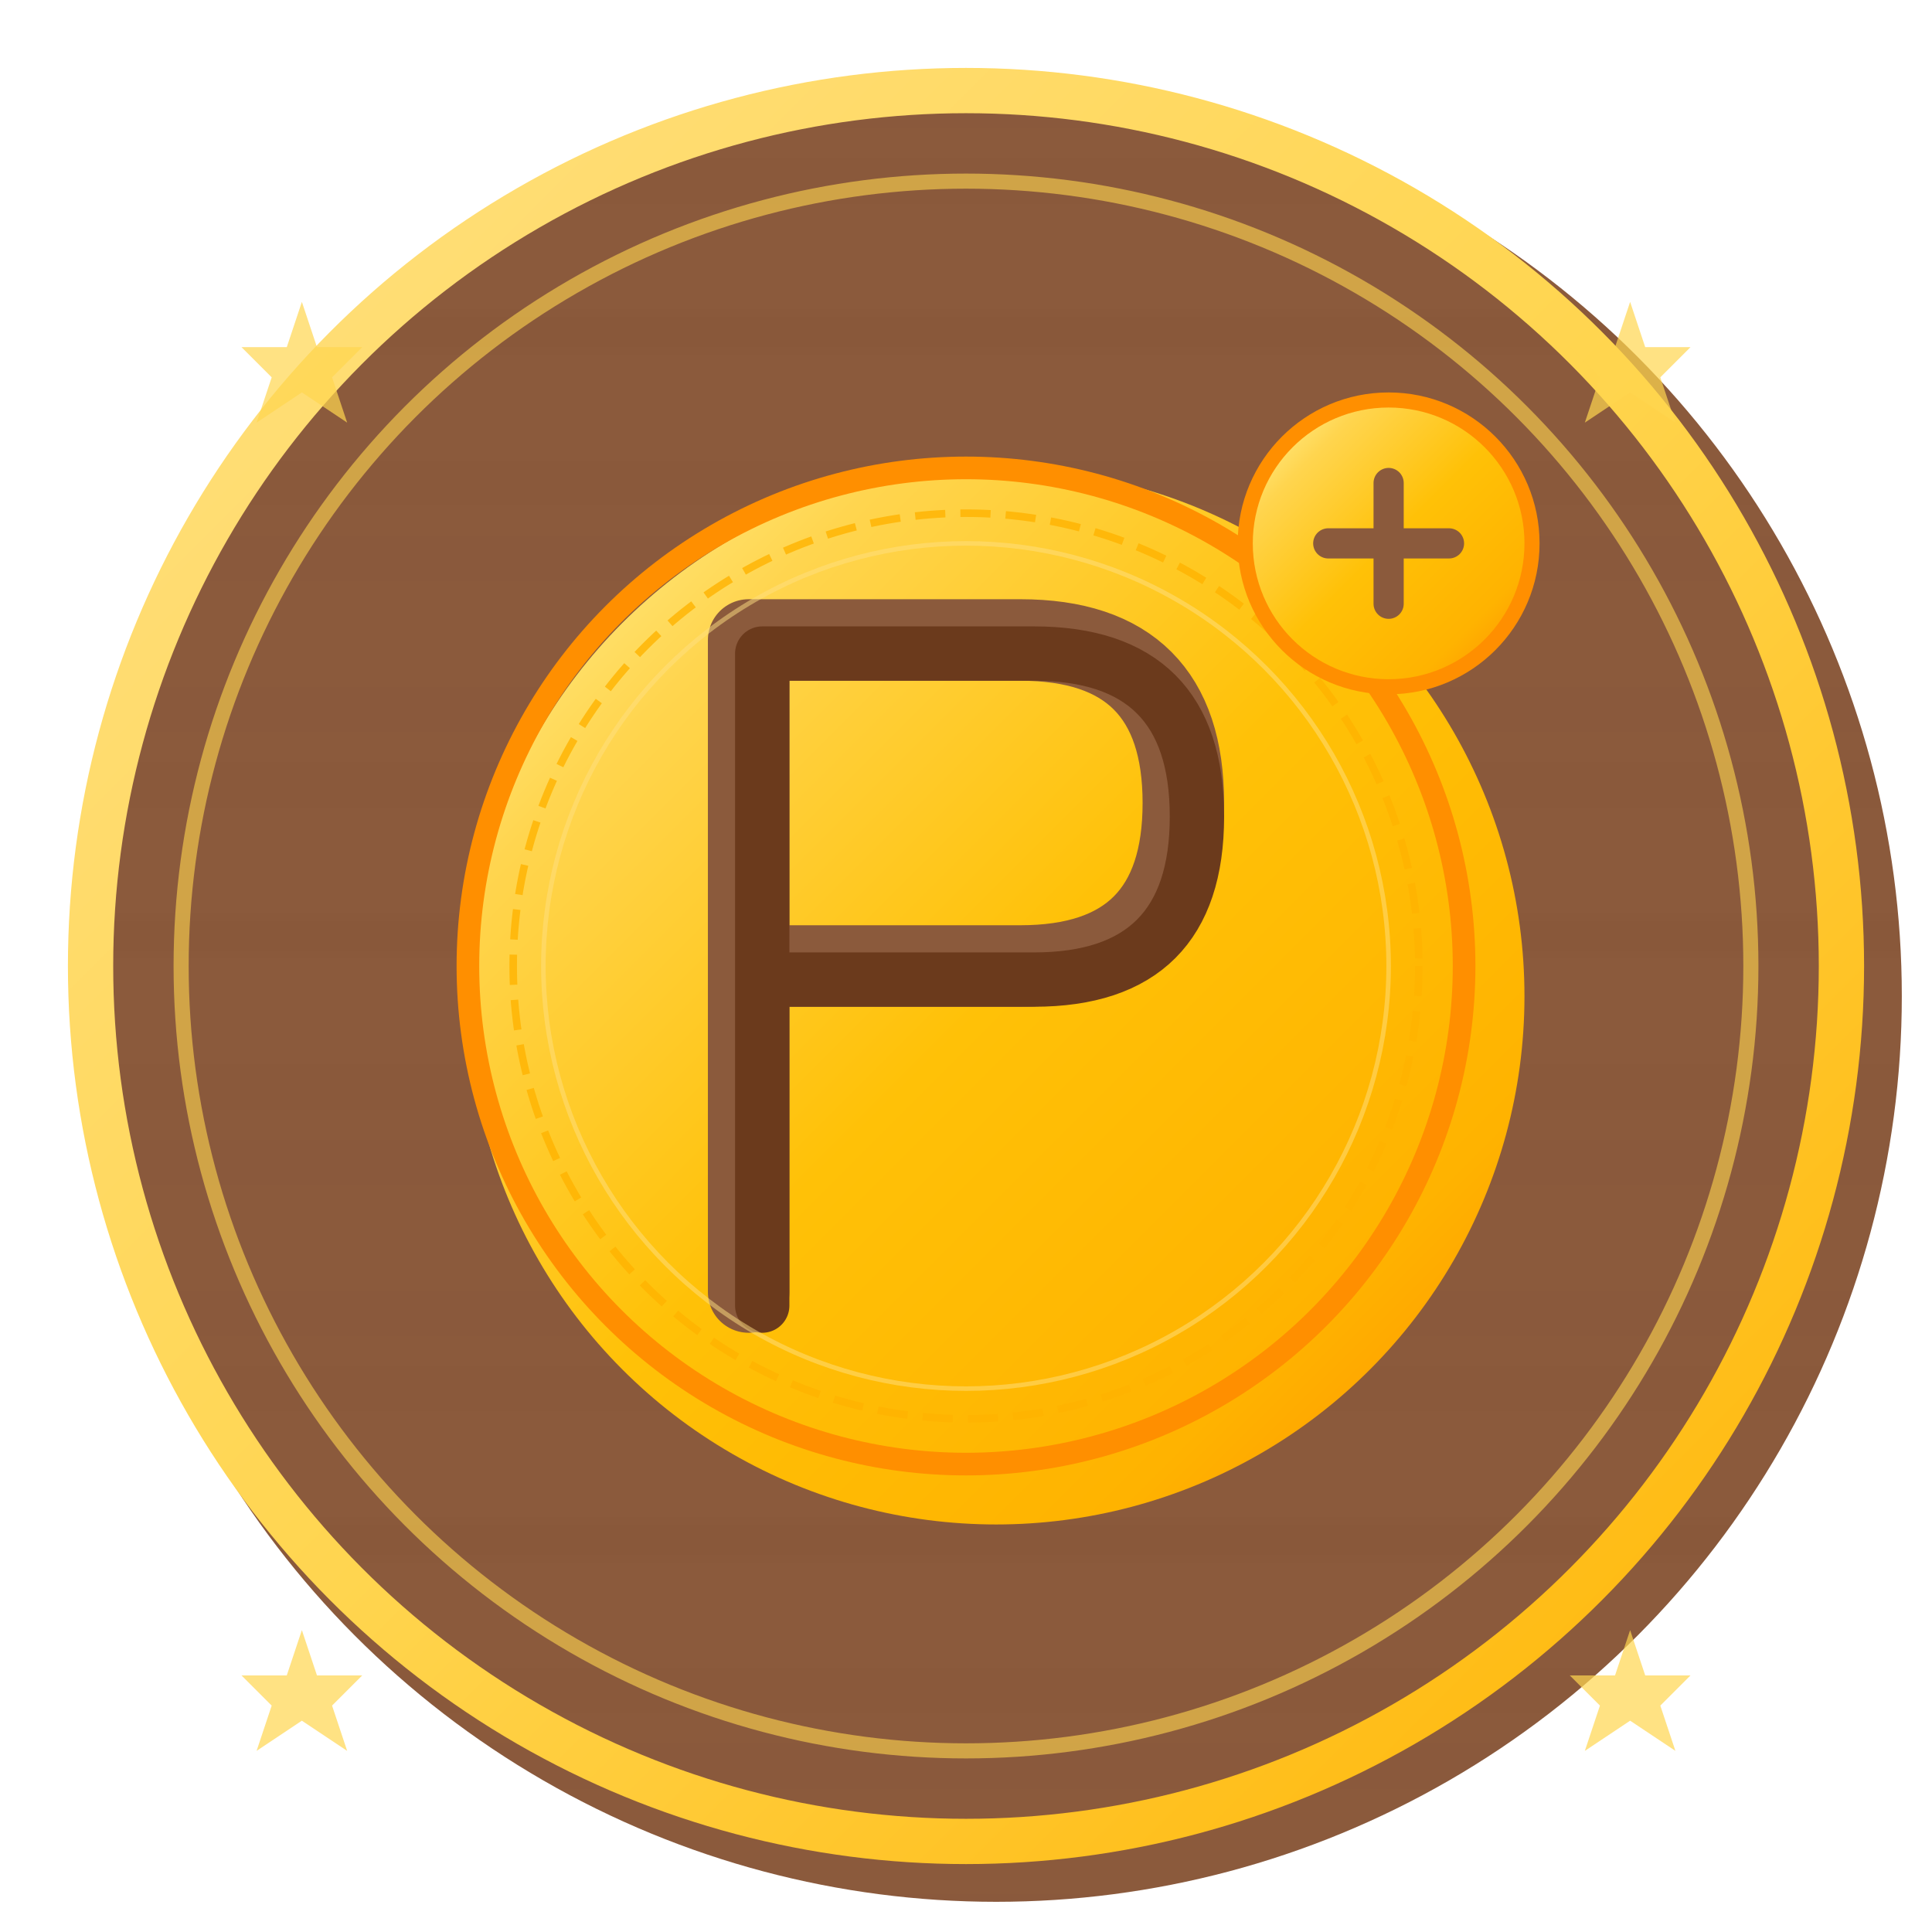 <svg xmlns="http://www.w3.org/2000/svg" viewBox="0 0 128 128">
  <defs>
    <!-- Gradientes para efecto metálico dorado -->
    <linearGradient id="goldGradient" x1="0%" y1="0%" x2="100%" y2="100%">
      <stop offset="0%" style="stop-color:#FFF59D;stop-opacity:1" />
      <stop offset="20%" style="stop-color:#FFD54F;stop-opacity:1" />
      <stop offset="50%" style="stop-color:#FFC107;stop-opacity:1" />
      <stop offset="80%" style="stop-color:#FFB300;stop-opacity:1" />
      <stop offset="100%" style="stop-color:#FF8F00;stop-opacity:1" />
    </linearGradient>
    
    <!-- Gradiente para borde -->
    <linearGradient id="borderGradient" x1="0%" y1="0%" x2="100%" y2="100%">
      <stop offset="0%" style="stop-color:#FFE082;stop-opacity:1" />
      <stop offset="50%" style="stop-color:#FFD54F;stop-opacity:1" />
      <stop offset="100%" style="stop-color:#FFB300;stop-opacity:1" />
    </linearGradient>
    
    <!-- Sombra -->
    <filter id="shadow">
      <feGaussianBlur in="SourceAlpha" stdDeviation="2"/>
      <feOffset dx="2" dy="2" result="offsetblur"/>
      <feComponentTransfer>
        <feFuncA type="linear" slope="0.3"/>
      </feComponentTransfer>
      <feMerge>
        <feMergeNode/>
        <feMergeNode in="SourceGraphic"/>
      </feMerge>
    </filter>
    
    <!-- Textura de madera -->
    <pattern id="woodTexture" x="0" y="0" width="40" height="40" patternUnits="userSpaceOnUse">
      <rect width="40" height="40" fill="#8B5A3C"/>
      <path d="M0 20h40" stroke="#7A4A2C" stroke-width="0.5" opacity="0.4"/>
      <path d="M0 10h40" stroke="#7A4A2C" stroke-width="0.3" opacity="0.3"/>
      <path d="M0 30h40" stroke="#7A4A2C" stroke-width="0.3" opacity="0.3"/>
      <path d="M0 5h40" stroke="#6A3A1C" stroke-width="0.2" opacity="0.2"/>
      <path d="M0 35h40" stroke="#6A3A1C" stroke-width="0.2" opacity="0.2"/>
    </pattern>
  </defs>
  
  <!-- Fondo circular marrón con textura -->
  <circle cx="64" cy="64" r="60" fill="url(#woodTexture)" filter="url(#shadow)"/>
  
  <!-- Borde exterior dorado ornamentado -->
  <circle cx="64" cy="64" r="58" fill="none" stroke="url(#borderGradient)" stroke-width="3"/>
  
  <!-- Borde interior -->
  <circle cx="64" cy="64" r="52" fill="none" stroke="#FFD54F" stroke-width="1" opacity="0.6"/>
  
  <!-- Moneda dorada principal -->
  <g transform="translate(64, 64)">
    <!-- Base de la moneda -->
    <circle r="35" fill="url(#goldGradient)" filter="url(#shadow)"/>
    
    <!-- Borde de la moneda -->
    <circle r="33" fill="none" stroke="#FF8F00" stroke-width="1.5"/>
    <circle r="30" fill="none" stroke="#FFB300" stroke-width="0.5" stroke-dasharray="2,1" opacity="0.8"/>
    
    <!-- Letra P estilizada -->
    <g transform="scale(1.8)">
      <path d="M -8 -12 L -8 12 M -8 -12 L 2 -12 Q 8 -12 8 -6 Q 8 0 2 0 L -8 0" 
            stroke="#8B5A3C" stroke-width="3" fill="none" stroke-linecap="round" stroke-linejoin="round"/>
      <path d="M -8 -12 L -8 12 M -8 -12 L 2 -12 Q 8 -12 8 -6 Q 8 0 2 0 L -8 0" 
            stroke="#6B3A1C" stroke-width="2" fill="none" stroke-linecap="round" stroke-linejoin="round" 
            transform="translate(0.5, 0.5)"/>
    </g>
    
    <!-- Detalles decorativos de moneda -->
    <circle r="28" fill="none" stroke="#FFE082" stroke-width="0.3" opacity="0.5"/>
    
    <!-- Signo + en esquina superior derecha -->
    <g transform="translate(28, -28)">
      <circle r="10" fill="#FF8F00"/>
      <circle r="9" fill="url(#goldGradient)"/>
      <path d="M -4 0 L 4 0 M 0 -4 L 0 4" stroke="#8B5A3C" stroke-width="2" stroke-linecap="round"/>
    </g>
  </g>
  
  <!-- Pequeñas estrellas decorativas Western -->
  <g opacity="0.7">
    <path d="M 20 20 L 21 23 L 24 23 L 22 25 L 23 28 L 20 26 L 17 28 L 18 25 L 16 23 L 19 23 Z" fill="#FFD54F"/>
    <path d="M 108 20 L 109 23 L 112 23 L 110 25 L 111 28 L 108 26 L 105 28 L 106 25 L 104 23 L 107 23 Z" fill="#FFD54F"/>
    <path d="M 20 108 L 21 111 L 24 111 L 22 113 L 23 116 L 20 114 L 17 116 L 18 113 L 16 111 L 19 111 Z" fill="#FFD54F"/>
    <path d="M 108 108 L 109 111 L 112 111 L 110 113 L 111 116 L 108 114 L 105 116 L 106 113 L 104 111 L 107 111 Z" fill="#FFD54F"/>
  </g>
</svg>
